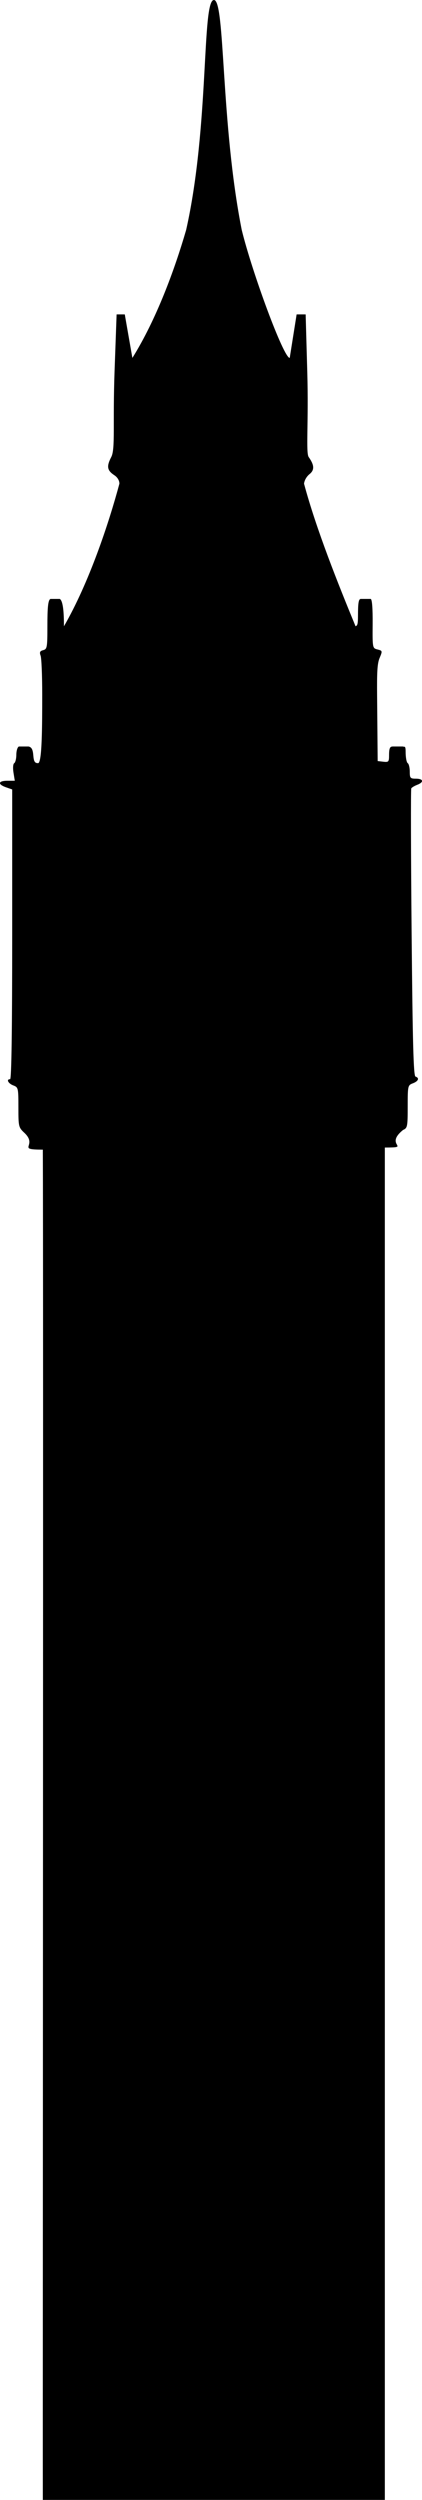 <?xml version="1.0" encoding="UTF-8" standalone="no"?>
<svg
   xmlns:dc="http://purl.org/dc/elements/1.1/"
   xmlns:cc="http://creativecommons.org/ns#"
   xmlns:rdf="http://www.w3.org/1999/02/22-rdf-syntax-ns#"
   xmlns:svg="http://www.w3.org/2000/svg"
   xmlns="http://www.w3.org/2000/svg"
   xmlns:sodipodi="http://sodipodi.sourceforge.net/DTD/sodipodi-0.dtd"
   xmlns:inkscape="http://www.inkscape.org/namespaces/inkscape"
   width="44.852mm"
   height="265.479mm"
   viewBox="0 0 44.852 265.479"
   version="1.1"
   id="svg125"
   inkscape:version="1.0 (4035a4fb49, 2020-05-01)"
   sodipodi:docname="big-ben.svg">
  <defs
     id="defs119" />
  <sodipodi:namedview
     showguides="false"
     id="base"
     pagecolor="#ffffff"
     bordercolor="#666666"
     borderopacity="1.0"
     inkscape:pageopacity="0.0"
     inkscape:pageshadow="2"
     inkscape:zoom="0.35"
     inkscape:cx="86.024625"
     inkscape:cy="324.84713"
     inkscape:document-units="mm"
     inkscape:current-layer="layer1"
     inkscape:document-rotation="0"
     showgrid="false"
     inkscape:window-width="1222"
     inkscape:window-height="677"
     inkscape:window-x="33"
     inkscape:window-y="9"
     inkscape:window-maximized="0" />
  <g
     inkscape:label="Layer 1"
     inkscape:groupmode="layer"
     id="layer1"
     transform="translate(-45.017,-148.612)">
    <path
       sodipodi:nodetypes="ccsssscsscsssccssssssccccsssccccsccccsssccsssssssccsccsssssssssscccccc"
       id="path40"
       d="m 49.567,270.699 c -2.906,-0.008 -0.492,-0.372 -1.934,-1.761 -0.645,-0.603 -0.66,-0.665 -0.66,-2.735 0,-2.057 -0.016,-2.124 -0.55,-2.327 -0.538,-0.205 -0.766,-0.66 -0.33,-0.66 0.145,0 0.22,-5.275 0.22,-15.384 v -15.384 l -0.66,-0.23 c -0.905,-0.316 -0.83,-0.693 0.138,-0.693 h 0.798 l -0.139,-0.867 c -0.08,-0.499 -0.045,-0.925 0.082,-1.003 0.121,-0.075 0.221,-0.48 0.221,-0.9 0,-0.42 0.124,-0.811 0.275,-0.869 h 1.031 c 0.31,0.081 0.444,0.3 0.495,0.92 0.056,0.68 0.158,0.85 0.51,0.85 0.422,0 0.44,-3.832 0.44,-7.316 0,-1.997 -0.077,-3.842 -0.171,-4.099 -0.134,-0.366 -0.074,-0.493 0.275,-0.585 0.414,-0.108 0.446,-0.291 0.446,-2.535 0,-1.946 0.064,-2.803 0.33,-2.905 h 0.99 c 0.372,0.232 0.44,1.605 0.44,2.905 2.663,-4.612 4.753,-10.888 5.895,-15.148 0,-0.329 -0.208,-0.677 -0.532,-0.889 -0.78,-0.511 -0.854,-0.941 -0.335,-1.938 0.451,-0.866 0.15,-3.516 0.352,-9.132 l 0.217,-6.014 h 0.868 l 0.809,4.622 c 2.545,-4.083 4.479,-9.336 5.715,-13.597 2.485,-11.065 1.644,-24.412 2.953,-24.412 1.209,0 0.701,13.026 2.953,24.412 1.097,4.488 4.441,13.597 5.101,13.597 l 0.734,-4.622 h 0.959 l 0.175,6.195 c 0.147,5.21 -0.167,8.503 0.146,8.95 0.507,0.724 0.72,1.322 0.087,1.82 -0.119,0.094 -0.502,0.457 -0.581,1.007 1.302,4.859 3.643,10.697 5.477,15.148 0.164,-0.101 0.259,-0.054 0.259,-1.157 0,-1.336 0.071,-1.748 0.303,-1.748 h 1.036 c 0.163,0 0.231,1.022 0.219,2.678 -0.02,2.536 -0.016,2.557 0.52,2.691 0.527,0.132 0.532,0.154 0.216,0.911 -0.247,0.591 -0.285,1.549 -0.263,4.015 l 0.061,6.924 0.605,0.07 c 0.558,0.064 0.605,0.01 0.605,-0.697 0,-0.983 0.188,-0.922 0.574,-0.922 h 0.888 c 0.195,0.075 0.299,-0.124 0.299,0.569 0,0.585 0.099,1.125 0.22,1.2 0.121,0.075 0.22,0.477 0.22,0.893 0,0.695 0.055,0.757 0.66,0.757 0.792,0 0.867,0.372 0.131,0.652 -0.291,0.111 -0.575,0.281 -0.631,0.38 -0.056,0.098 -0.04,7.004 0.037,15.346 0.108,11.752 0.2,15.188 0.411,15.258 0.444,0.148 0.311,0.49 -0.278,0.714 -0.538,0.204 -0.55,0.261 -0.55,2.473 0,2.132 -0.029,2.277 -0.492,2.481 -2.084,1.679 0.979,1.856 -1.938,1.868 0.002,12.324 0,131.289 0,143.613 l -36.35,5e-5 c -0.017,-12.252 0.066,-131.144 0,-143.393 z"
       style="fill:#000000;stroke-width:0.22" />
  </g>
</svg>
